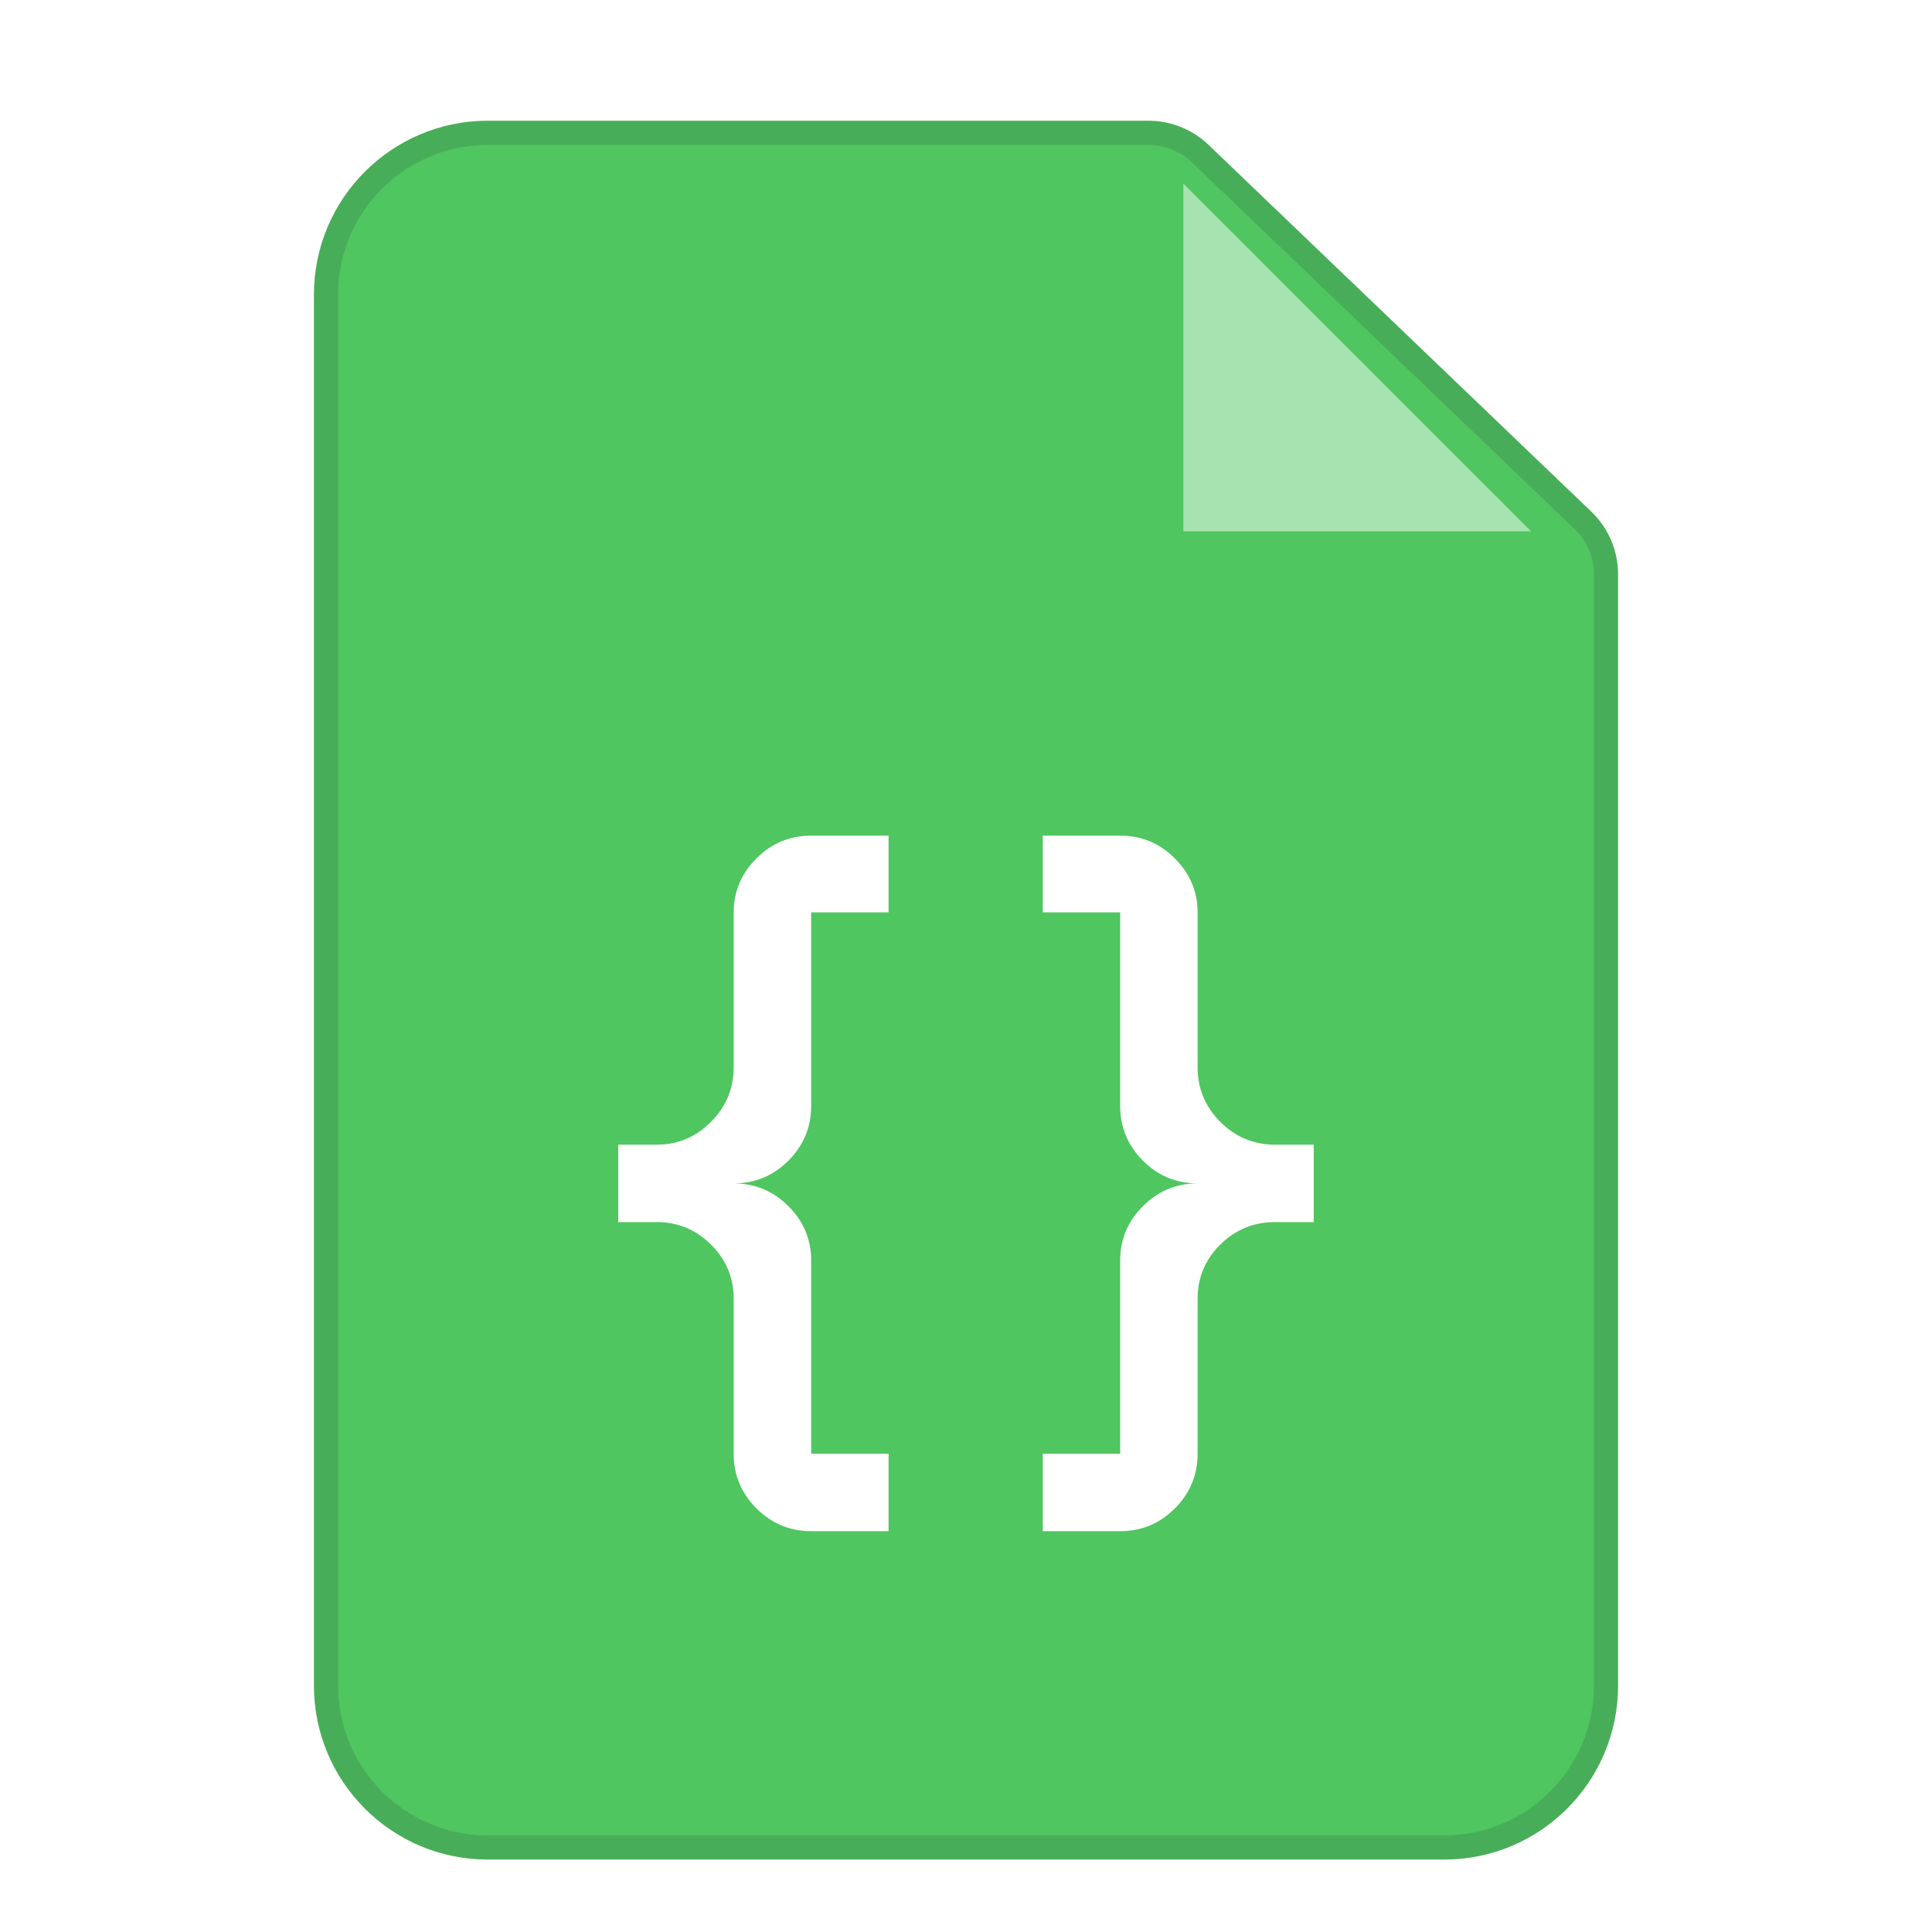 <svg width="40" height="40" viewBox="0 0 40 40" fill="none" xmlns="http://www.w3.org/2000/svg">
<g filter="url(#filter0_di_14311_2711)">
<path d="M6.5 5.6C6.5 3.612 8.112 2 10.1 2H23.777C24.241 2 24.687 2.179 25.022 2.5L32.945 10.092C33.3 10.431 33.5 10.901 33.5 11.392V34.4C33.5 36.388 31.888 38 29.9 38H10.1C8.112 38 6.5 36.388 6.5 34.4V5.6Z" fill="#4FC660"/>
<path d="M10.1 2.25H23.777C24.177 2.25 24.561 2.404 24.85 2.681L32.773 10.273C33.078 10.565 33.25 10.969 33.25 11.392V34.4C33.25 36.25 31.75 37.75 29.9 37.75H10.1C8.25 37.75 6.75 36.25 6.75 34.4V5.6C6.75 3.75 8.25 2.25 10.1 2.25Z" stroke="#27272A" stroke-opacity="0.15" stroke-width="0.5"/>
</g>
<path d="M24.5 3.801L31.7 11.001H24.5V3.801Z" fill="white" fill-opacity="0.5"/>
<path fill-rule="evenodd" clip-rule="evenodd" d="M16.794 17.301C16.353 17.301 15.976 17.458 15.662 17.772C15.348 18.086 15.19 18.459 15.19 18.89V22.096C15.19 22.537 15.033 22.914 14.719 23.228C14.405 23.542 14.033 23.699 13.601 23.699H12.8V25.302H13.601C14.033 25.302 14.405 25.457 14.719 25.766C15.033 26.076 15.19 26.451 15.19 26.891V30.098C15.19 30.538 15.348 30.916 15.662 31.23C15.976 31.544 16.353 31.701 16.794 31.701H18.397V30.098H16.794V26.09C16.794 25.659 16.637 25.286 16.323 24.972C16.008 24.658 15.631 24.501 15.19 24.501C15.631 24.501 16.008 24.344 16.323 24.03C16.637 23.716 16.794 23.338 16.794 22.898V18.89H18.397V17.301H16.794ZM23.192 17.301C23.633 17.301 24.01 17.458 24.324 17.772C24.638 18.086 24.795 18.459 24.795 18.89V22.096C24.795 22.537 24.952 22.914 25.266 23.228C25.58 23.542 25.958 23.699 26.398 23.699H27.2V25.302H26.398C25.958 25.302 25.58 25.457 25.266 25.766C24.952 26.076 24.795 26.451 24.795 26.891V30.098C24.795 30.538 24.638 30.916 24.324 31.23C24.01 31.544 23.633 31.701 23.192 31.701H21.589V30.098H23.192V26.09C23.192 25.659 23.349 25.286 23.663 24.972C23.977 24.658 24.355 24.501 24.795 24.501C24.355 24.501 23.977 24.344 23.663 24.03C23.349 23.716 23.192 23.338 23.192 22.898V18.89H21.589V17.301H23.192Z" fill="white"/>
<defs>
<filter id="filter0_di_14311_2711" x="5.5" y="2" width="29" height="38" filterUnits="userSpaceOnUse" color-interpolation-filters="sRGB">
<feFlood flood-opacity="0" result="BackgroundImageFix"/>
<feColorMatrix in="SourceAlpha" type="matrix" values="0 0 0 0 0 0 0 0 0 0 0 0 0 0 0 0 0 0 127 0" result="hardAlpha"/>
<feOffset dy="1"/>
<feGaussianBlur stdDeviation="0.5"/>
<feComposite in2="hardAlpha" operator="out"/>
<feColorMatrix type="matrix" values="0 0 0 0 0 0 0 0 0 0 0 0 0 0 0 0 0 0 0.06 0"/>
<feBlend mode="normal" in2="BackgroundImageFix" result="effect1_dropShadow_14311_2711"/>
<feBlend mode="normal" in="SourceGraphic" in2="effect1_dropShadow_14311_2711" result="shape"/>
<feColorMatrix in="SourceAlpha" type="matrix" values="0 0 0 0 0 0 0 0 0 0 0 0 0 0 0 0 0 0 127 0" result="hardAlpha"/>
<feOffset dy="-0.5"/>
<feComposite in2="hardAlpha" operator="arithmetic" k2="-1" k3="1"/>
<feColorMatrix type="matrix" values="0 0 0 0 0 0 0 0 0 0 0 0 0 0 0 0 0 0 0.1 0"/>
<feBlend mode="normal" in2="shape" result="effect2_innerShadow_14311_2711"/>
</filter>
</defs>
</svg>

